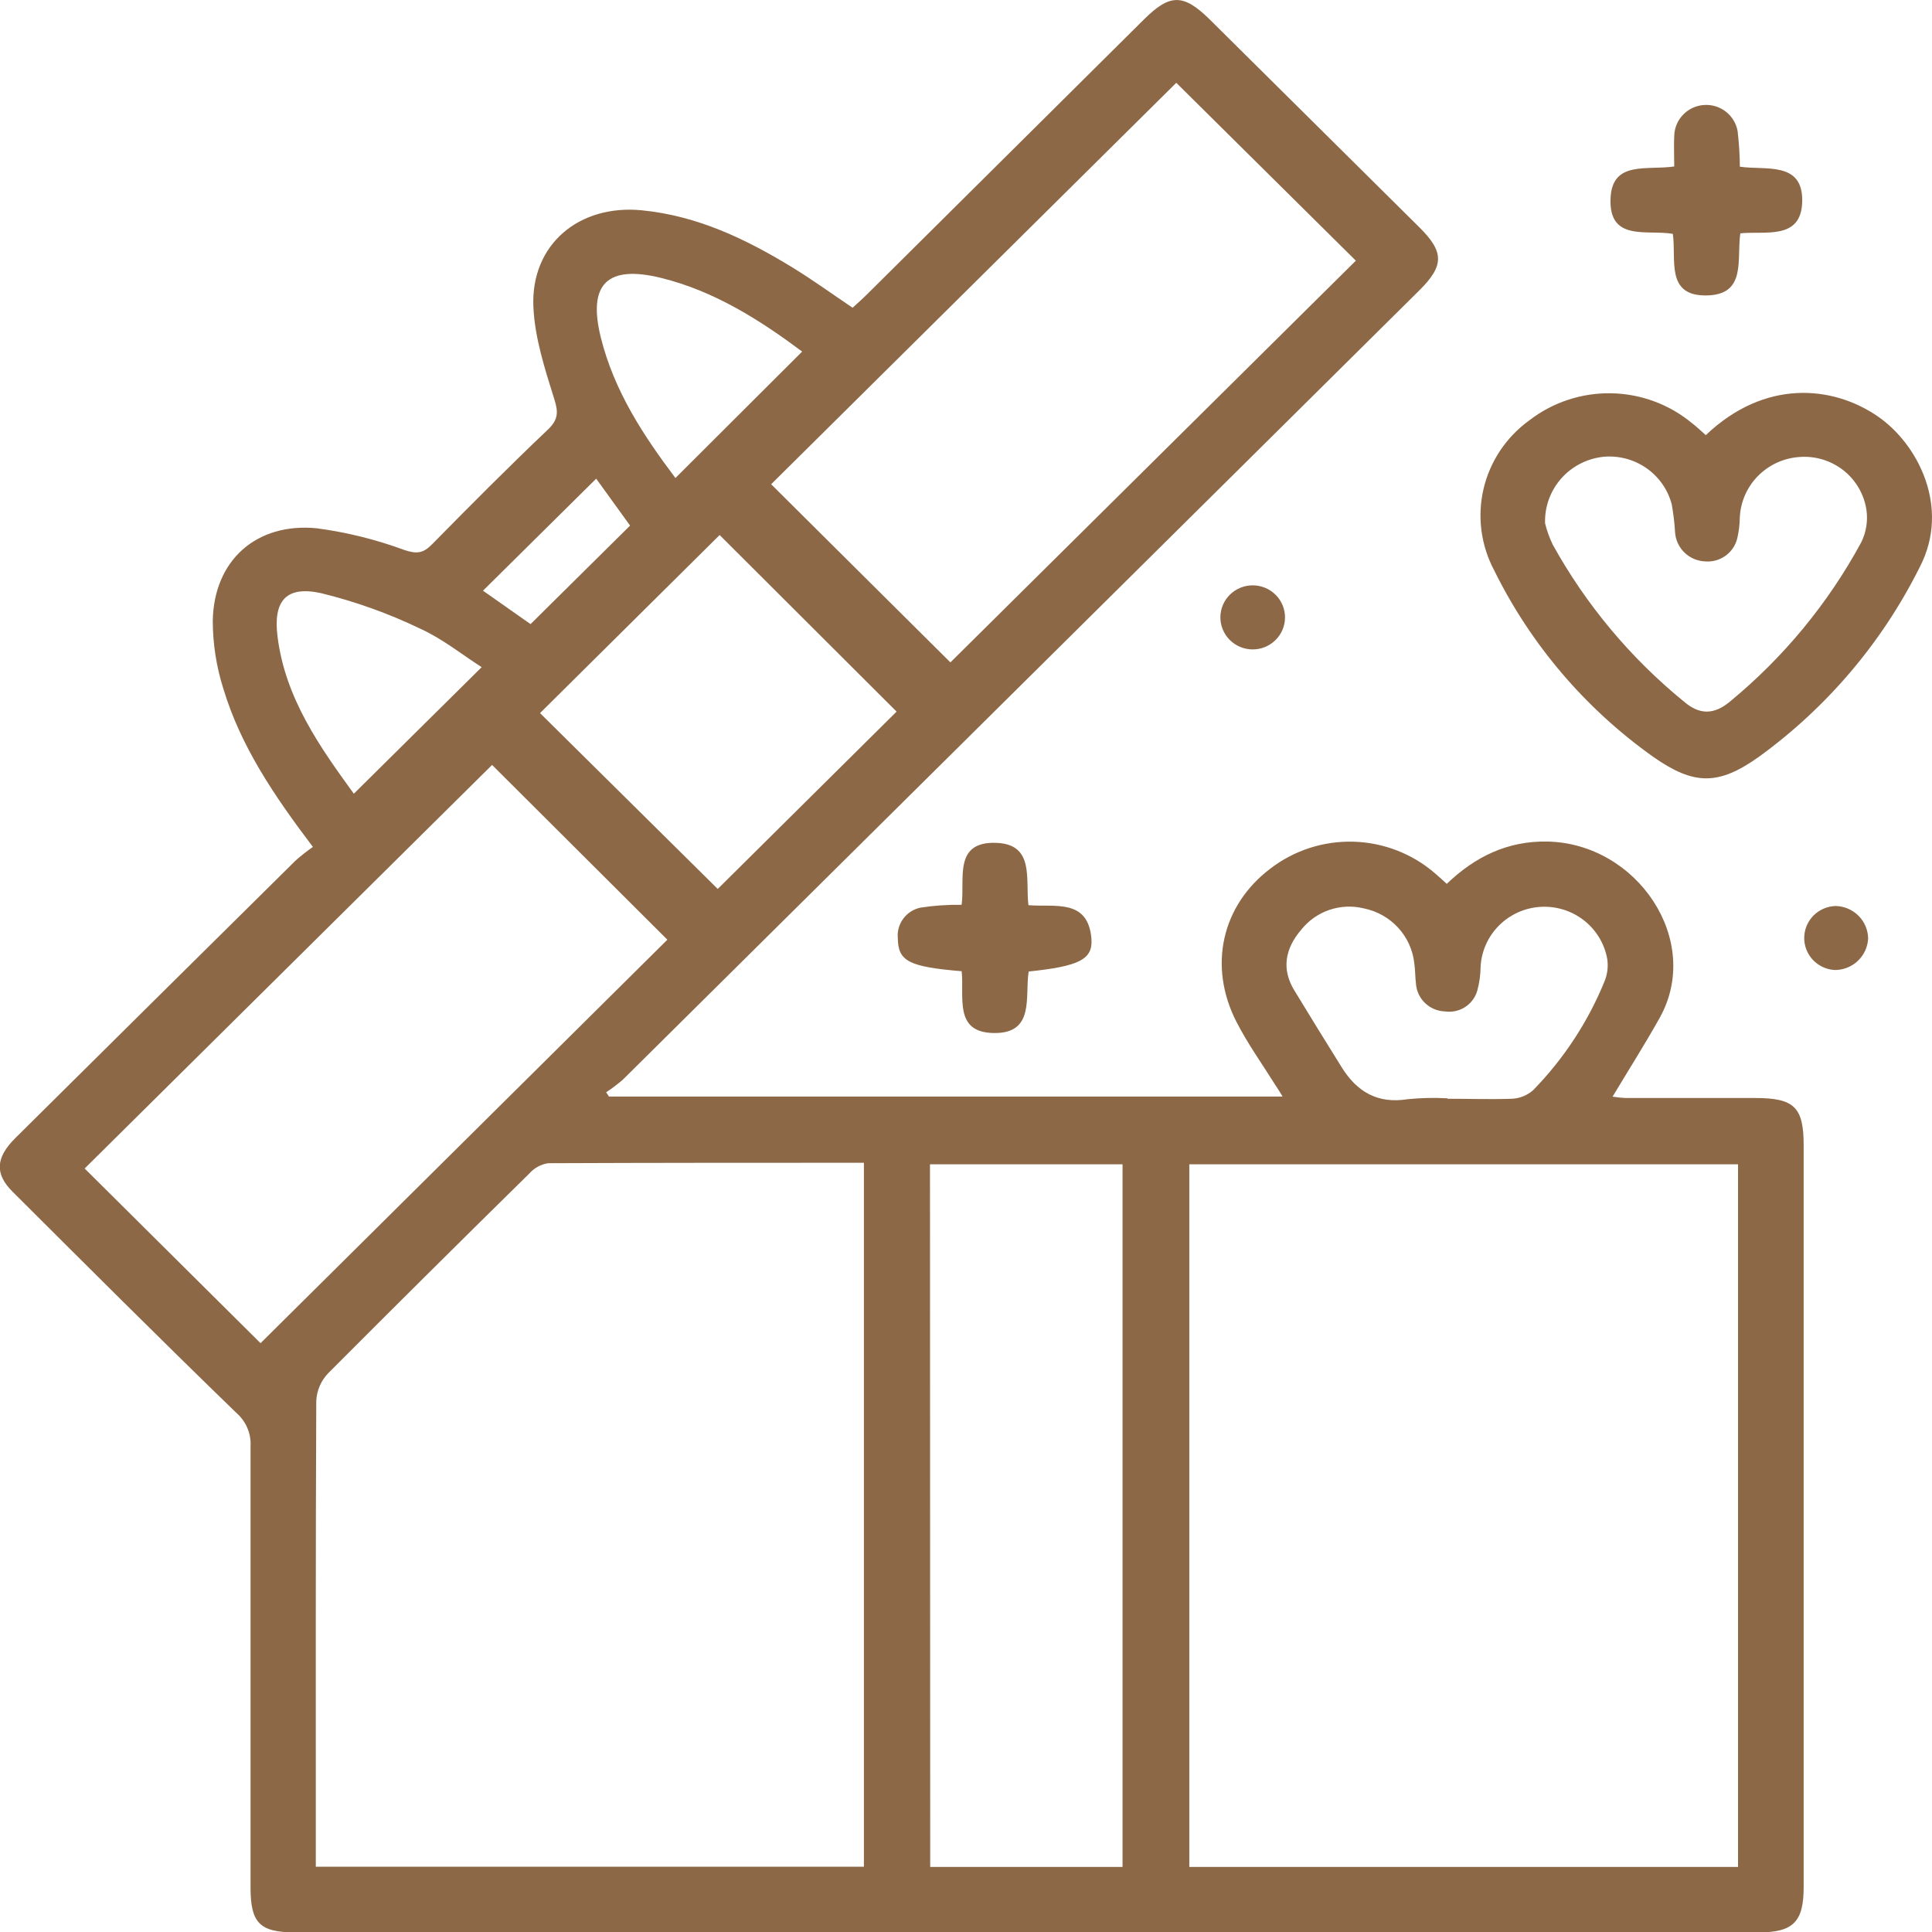 <svg width="70" height="70" viewBox="0 0 70 70" fill="none" xmlns="http://www.w3.org/2000/svg">
<path d="M11.337 30.686C9.921 28.816 8.722 27.036 8.095 24.961C7.841 24.164 7.711 23.334 7.709 22.497C7.745 20.307 9.286 18.925 11.481 19.141C12.566 19.286 13.632 19.55 14.659 19.93C15.109 20.08 15.338 20.042 15.653 19.722C17.034 18.32 18.414 16.929 19.847 15.569C20.22 15.213 20.237 14.947 20.087 14.474C19.745 13.379 19.375 12.245 19.325 11.115C19.229 8.853 20.982 7.4 23.249 7.619C25.27 7.816 27.035 8.664 28.725 9.699C29.445 10.14 30.13 10.638 30.892 11.15C31.055 11 31.24 10.838 31.411 10.668L41.457 0.695C42.39 -0.23 42.876 -0.23 43.82 0.695L51.425 8.235C52.328 9.13 52.328 9.625 51.425 10.521C41.805 20.056 32.184 29.591 22.562 39.123C22.372 39.286 22.172 39.437 21.962 39.575L22.064 39.731H46.471C46.38 39.58 46.294 39.435 46.195 39.293C45.725 38.54 45.204 37.814 44.8 37.026C43.762 35 44.27 32.802 46.024 31.474C46.883 30.812 47.948 30.466 49.036 30.496C50.124 30.526 51.167 30.93 51.988 31.638C52.123 31.756 52.264 31.879 52.419 32.024C53.446 31.036 54.628 30.464 56.064 30.491C59.316 30.554 61.699 34.069 60.134 36.878C59.601 37.831 59.015 38.753 58.427 39.733C58.583 39.759 58.739 39.776 58.897 39.783C60.457 39.783 62.02 39.783 63.591 39.783C65.01 39.783 65.35 40.111 65.35 41.499V60.101C65.35 62.859 65.35 65.615 65.35 68.371C65.35 69.633 64.974 70.014 63.715 70.014H10.699C9.415 70.014 9.078 69.677 9.078 68.396C9.078 63.067 9.078 57.737 9.078 52.406C9.092 52.177 9.052 51.948 8.962 51.737C8.872 51.526 8.734 51.338 8.559 51.187C5.831 48.543 3.145 45.86 0.455 43.177C-0.199 42.526 -0.155 41.94 0.557 41.233C3.937 37.881 7.319 34.532 10.702 31.187C10.903 31.007 11.115 30.84 11.337 30.686ZM62.972 42.184H43.091V67.643H62.972V42.184ZM31.301 42.129C27.435 42.129 23.647 42.129 19.858 42.145C19.596 42.187 19.357 42.317 19.182 42.515C16.735 44.92 14.302 47.337 11.881 49.764C11.627 50.034 11.477 50.385 11.459 50.755C11.434 56.148 11.442 61.544 11.442 66.937V67.635H31.301V42.129ZM24.18 34.047L17.829 27.715L3.067 42.337L9.44 48.666L24.18 34.047ZM27.94 17.545C30.091 19.683 32.276 21.851 34.435 24L49.125 9.445L42.619 3L27.94 17.545ZM33.703 67.643H40.672V42.184H33.695L33.703 67.643ZM26.005 32.208L32.485 25.783L26.074 19.385L19.566 25.837L26.005 32.208ZM52.449 39.81C53.228 39.81 54.009 39.837 54.788 39.81C55.072 39.795 55.342 39.684 55.553 39.495C56.67 38.349 57.553 36.998 58.151 35.517C58.245 35.267 58.273 34.996 58.231 34.732C58.129 34.179 57.825 33.683 57.378 33.338C56.931 32.992 56.371 32.822 55.805 32.858C55.24 32.894 54.707 33.136 54.309 33.535C53.911 33.935 53.674 34.466 53.645 35.027C53.642 35.322 53.602 35.614 53.523 35.898C53.452 36.143 53.294 36.354 53.077 36.492C52.861 36.629 52.601 36.684 52.347 36.645C52.079 36.635 51.824 36.527 51.632 36.342C51.439 36.157 51.322 35.909 51.303 35.643C51.273 35.394 51.278 35.142 51.242 34.896C51.189 34.417 50.984 33.967 50.656 33.611C50.329 33.255 49.896 33.011 49.42 32.914C49.005 32.811 48.568 32.83 48.163 32.968C47.758 33.107 47.402 33.359 47.139 33.694C46.571 34.359 46.419 35.107 46.896 35.884C47.461 36.815 48.033 37.743 48.611 38.668C49.163 39.555 49.909 40.002 51.005 39.826C51.482 39.778 51.962 39.767 52.441 39.794L52.449 39.81ZM24.47 17.321L29.064 12.738C27.551 11.61 25.897 10.548 23.951 10.069C22.004 9.59 21.286 10.288 21.769 12.229C22.252 14.17 23.313 15.78 24.461 17.304L24.47 17.321ZM12.82 28.758L17.451 24.173C16.766 23.735 16.042 23.149 15.217 22.774C14.069 22.223 12.866 21.792 11.627 21.49C10.371 21.216 9.89 21.764 10.056 23.067C10.335 25.312 11.613 27.094 12.82 28.758ZM22.829 19.043L21.601 17.343L17.5 21.402L19.223 22.613L22.829 19.043Z" fill="#8C6846"/>
<path d="M61.804 15.766C63.944 13.729 66.388 13.97 68.009 15.068C69.5 16.078 70.673 18.394 69.558 20.543C68.201 23.267 66.202 25.626 63.729 27.42C62.257 28.468 61.373 28.454 59.896 27.42C57.441 25.675 55.462 23.354 54.136 20.663C53.655 19.758 53.519 18.712 53.751 17.715C53.984 16.719 54.571 15.838 55.404 15.235C56.252 14.578 57.301 14.23 58.377 14.249C59.453 14.268 60.489 14.653 61.313 15.339C61.467 15.459 61.617 15.596 61.804 15.766ZM55.981 18.958C56.045 19.224 56.138 19.483 56.257 19.73C57.463 21.911 59.079 23.844 61.017 25.424C61.569 25.895 62.091 25.909 62.674 25.424C64.622 23.821 66.24 21.859 67.437 19.648C67.616 19.284 67.682 18.876 67.625 18.476C67.54 17.906 67.238 17.39 66.782 17.034C66.325 16.678 65.749 16.508 65.17 16.56C64.606 16.604 64.079 16.852 63.685 17.255C63.292 17.658 63.062 18.19 63.036 18.75C63.033 18.999 63.003 19.248 62.947 19.492C62.888 19.751 62.736 19.98 62.519 20.136C62.302 20.292 62.035 20.365 61.768 20.34C61.49 20.326 61.226 20.211 61.028 20.017C60.829 19.822 60.709 19.562 60.691 19.286C60.671 18.946 60.63 18.607 60.57 18.271C60.429 17.738 60.102 17.272 59.647 16.957C59.191 16.642 58.638 16.498 58.085 16.551C57.493 16.617 56.948 16.9 56.558 17.346C56.168 17.793 55.962 18.368 55.981 18.958Z" fill="#8C6846"/>
<path d="M34.843 35.189C32.93 35.03 32.541 34.825 32.53 34.001C32.504 33.746 32.574 33.491 32.727 33.285C32.88 33.078 33.105 32.935 33.358 32.884C33.849 32.809 34.344 32.776 34.841 32.783C34.971 31.868 34.526 30.488 36.086 30.538C37.497 30.582 37.149 31.86 37.262 32.796C38.201 32.878 39.413 32.542 39.543 33.995C39.612 34.765 39.101 35.008 37.271 35.2C37.124 36.095 37.516 37.461 35.992 37.428C34.548 37.401 34.943 36.111 34.843 35.189Z" fill="#8C6846"/>
<path d="M63.055 8.454C62.917 9.39 63.29 10.671 61.851 10.704C60.327 10.739 60.747 9.401 60.609 8.473C59.686 8.311 58.289 8.768 58.353 7.194C58.408 5.806 59.667 6.181 60.661 6.031C60.661 5.661 60.642 5.286 60.661 4.914C60.67 4.629 60.785 4.358 60.984 4.153C61.183 3.948 61.452 3.823 61.738 3.804C62.025 3.784 62.309 3.871 62.534 4.048C62.759 4.224 62.911 4.477 62.958 4.758C63.008 5.183 63.035 5.611 63.038 6.039C63.955 6.181 65.339 5.82 65.297 7.315C65.258 8.711 63.955 8.361 63.055 8.454Z" fill="#8C6846"/>
<path d="M45.378 23.53C45.068 23.527 44.771 23.402 44.553 23.183C44.335 22.963 44.214 22.667 44.217 22.359C44.219 22.051 44.345 21.757 44.567 21.541C44.788 21.325 45.087 21.206 45.397 21.208C45.551 21.209 45.703 21.241 45.845 21.3C45.986 21.36 46.114 21.446 46.222 21.555C46.33 21.663 46.415 21.792 46.473 21.933C46.531 22.075 46.56 22.226 46.558 22.378C46.557 22.531 46.526 22.681 46.466 22.822C46.406 22.962 46.318 23.09 46.209 23.196C46.099 23.303 45.969 23.388 45.827 23.445C45.684 23.502 45.532 23.531 45.378 23.53Z" fill="#8C6846"/>
<path d="M67.686 34.001C67.672 34.31 67.538 34.603 67.311 34.816C67.085 35.03 66.784 35.148 66.471 35.145C66.17 35.127 65.888 34.995 65.683 34.777C65.478 34.558 65.366 34.27 65.37 33.971C65.374 33.673 65.494 33.388 65.704 33.174C65.915 32.961 66.201 32.837 66.501 32.826C66.814 32.831 67.112 32.957 67.333 33.176C67.555 33.395 67.681 33.691 67.686 34.001Z" fill="#8C6846"/>
</svg>
